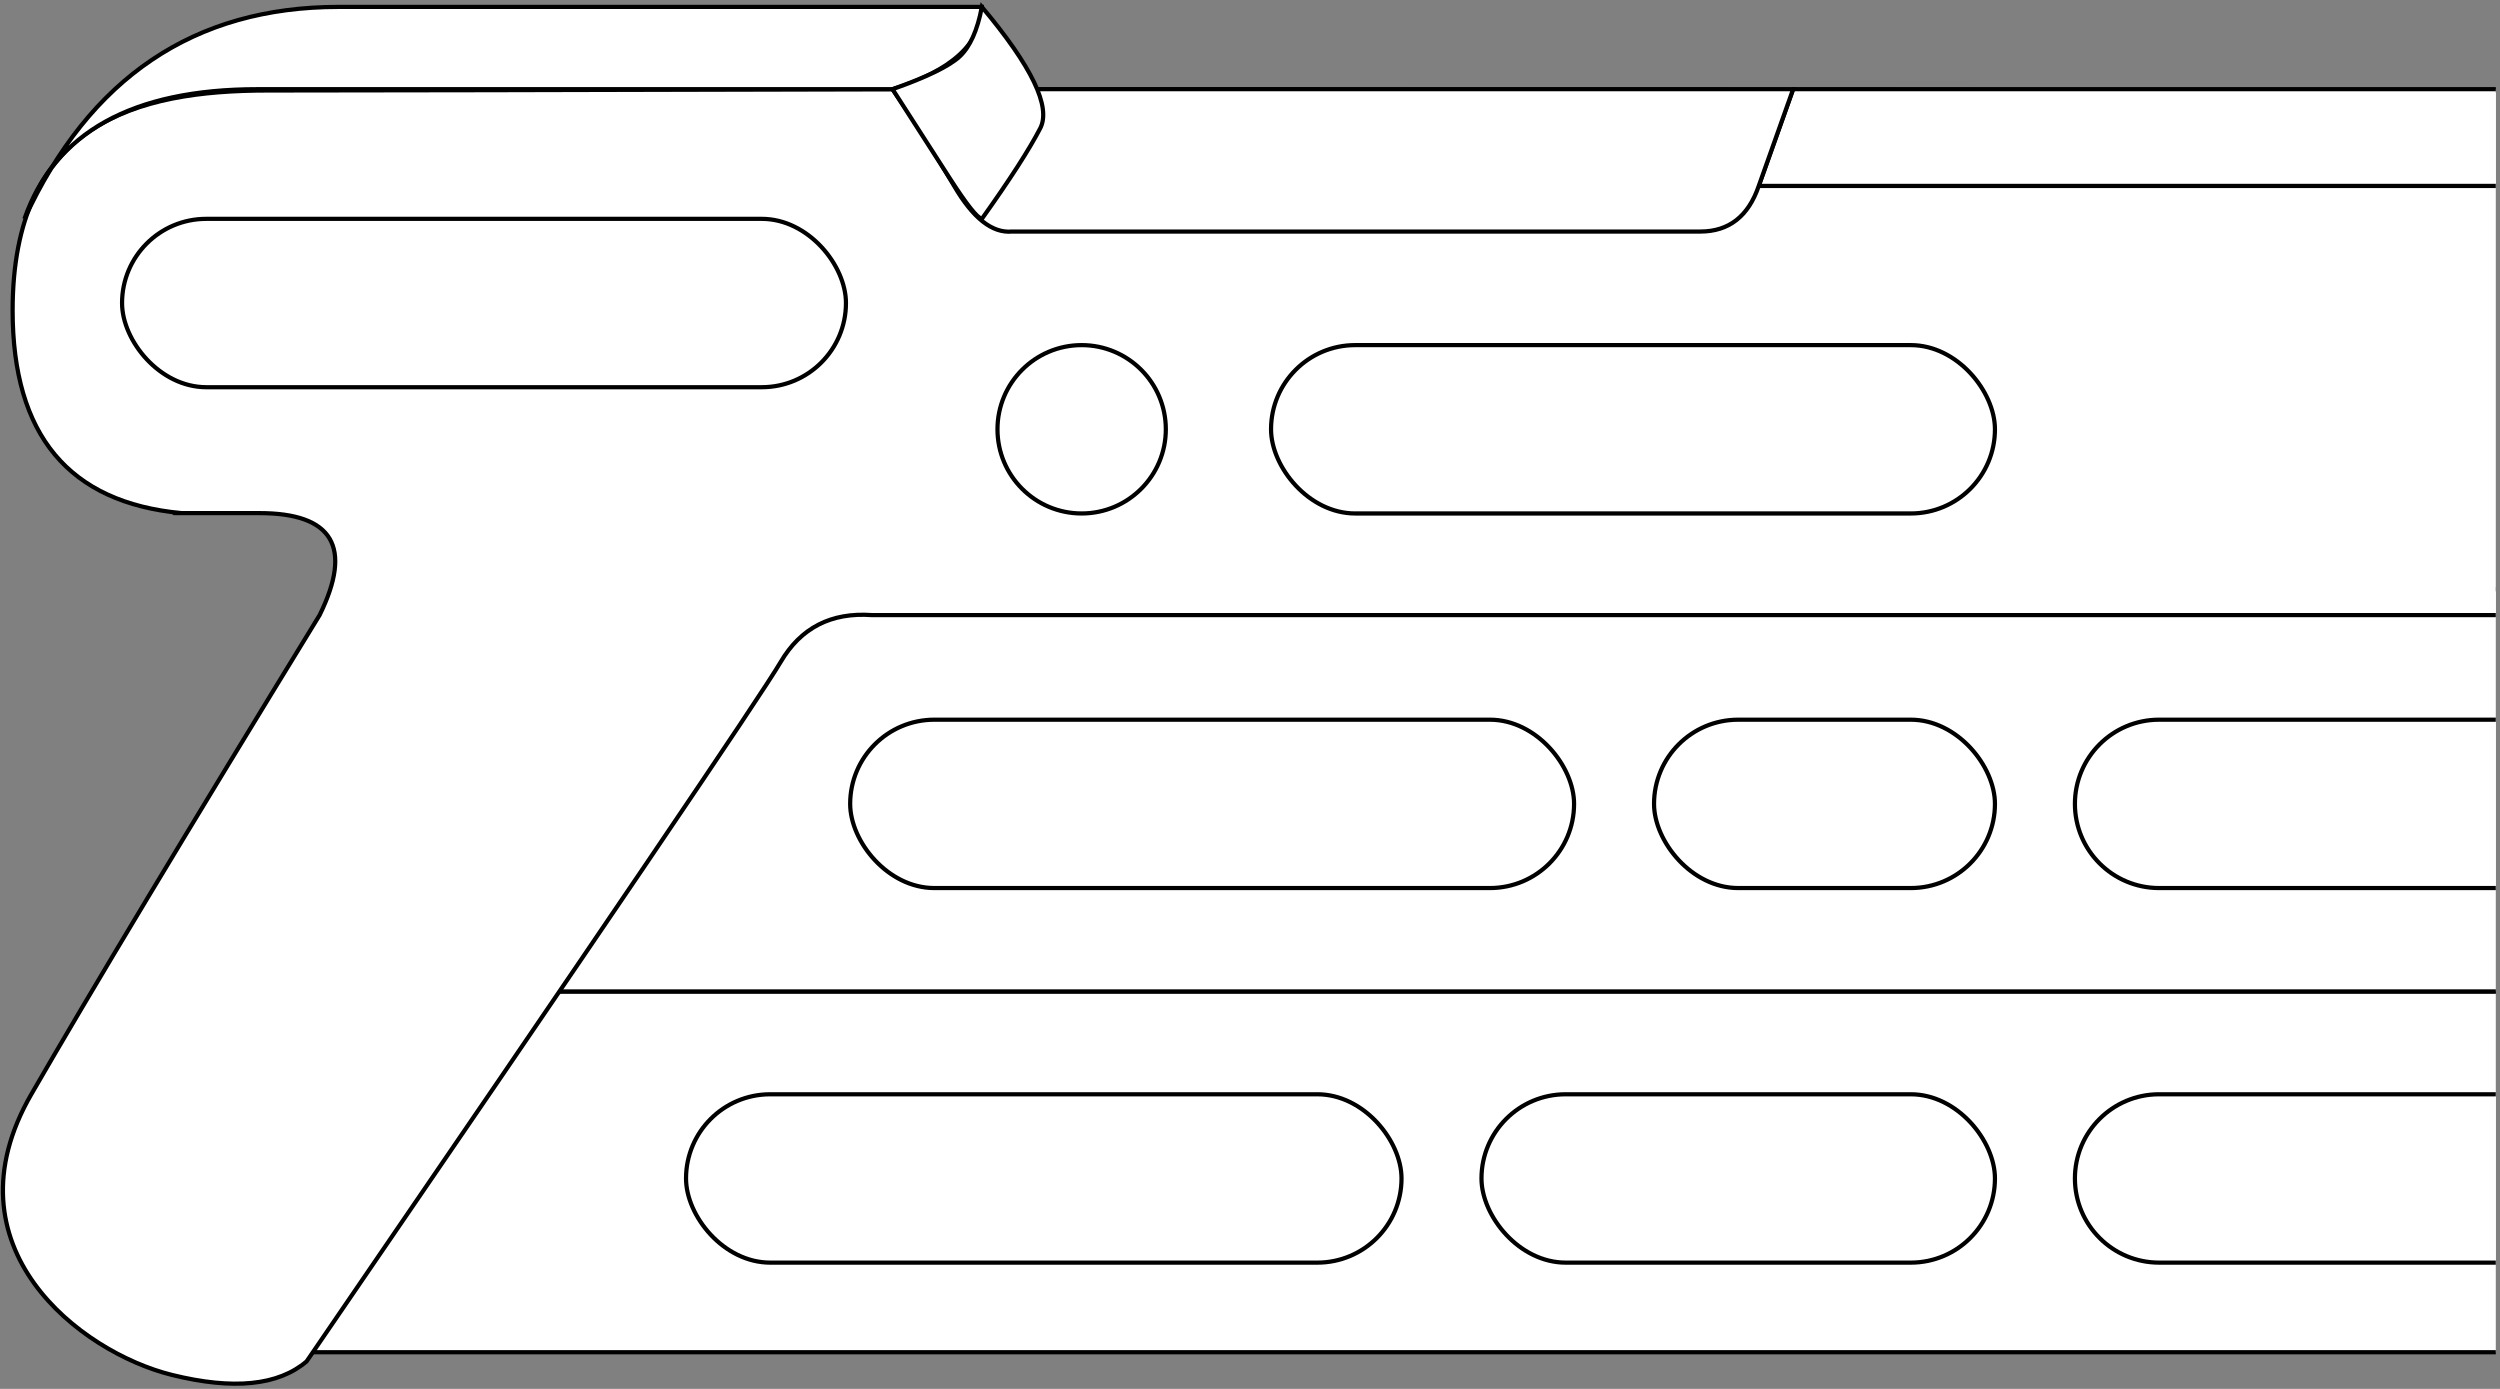 <?xml version="1.0" encoding="UTF-8"?>
<svg width="594px" height="330px" viewBox="0 0 594 330" version="1.1" xmlns="http://www.w3.org/2000/svg" xmlns:xlink="http://www.w3.org/1999/xlink">
    <rect x="0" y="0" width="594" height="330" fill="#808080" stroke="none"/>
    <title>ACRONMIDNIGHT</title>
    <g id="Page-1" stroke="none" stroke-width="1" fill="none" fill-rule="evenodd">
        <g id="ACRONMIDNIGHT" transform="translate(0.304, 1.641)" fill="#FFFFFF" stroke="#000000">
            <polyline id="board" points="592.696 319.653 67.699 319.653 131.822 233.931 592.696 233.931"></polyline>
            <polyline id="board" points="592.696 233.931 131.822 233.931 191.178 138.357 592.696 138.357"></polyline>
            <path d="M592.696,144.507 L206.879,144.507 C197.19,143.809 189.96,147.519 185.19,155.637 C180.419,163.755 142.869,219.153 72.538,321.832 C65.807,327.572 55.153,328.645 40.576,325.048 C18.709,319.653 -13.794,294.609 7.135,258.359 C21.087,234.193 43.921,196.242 75.636,144.507 C83.572,128.353 78.799,120.276 61.319,120.276 C43.839,120.276 37.675,120.276 42.829,120.276 C16.074,117.786 2.696,101.74 2.696,72.139 C2.696,27.738 31.997,19.862 63.292,19.862 C84.156,19.862 133.648,19.758 211.768,19.55 L592.696,19.862" id="board"></path>
            <polyline id="h3" points="592.696 42.536 417.575 42.536 425.744 19.55 592.696 19.55"></polyline>
            <path d="M425.744,19.55 L417.575,42.536 C415.109,49.762 410.477,53.375 403.678,53.375 C396.879,53.375 342.372,53.375 240.157,53.375 C235.456,53.811 230.869,50.198 226.394,42.536 C221.92,34.874 217.044,27.212 211.768,19.55 L425.744,19.55 Z" id="h2"></path>
            <rect id="h4" x="28.696" y="50.359" width="172" height="40" rx="20"></rect>
            <rect id="h6" x="301.696" y="80.359" width="172" height="40" rx="20"></rect>
            <rect id="h7" x="201.696" y="169.359" width="172" height="40" rx="20"></rect>
            <rect id="h8" x="392.696" y="169.359" width="81" height="40" rx="20"></rect>
            <rect id="h11" x="351.696" y="258.359" width="122" height="40" rx="20"></rect>
            <rect id="h10" x="162.696" y="258.359" width="170" height="40" rx="20"></rect>
            <path d="M592.696,209.359 L512.696,209.359 C501.651,209.359 492.696,200.405 492.696,189.359 C492.696,178.313 501.651,169.359 512.696,169.359 L592.696,169.359" id="h9"></path>
            <path d="M592.696,298.359 L512.696,298.359 C501.651,298.359 492.696,289.405 492.696,278.359 C492.696,267.313 501.651,258.359 512.696,258.359 L592.696,258.359" id="h12"></path>
            <circle id="h5" cx="256.696" cy="100.359" r="20"></circle>
            <path d="M5.505,50.359 C12.683,29.82 31.161,19.55 60.939,19.55 C90.718,19.55 140.994,19.55 211.768,19.55 C225.916,15.1 232.989,8.584 232.989,0 C221.262,0 80.174,0 80.174,0 C45.856,0 20.966,16.786 5.505,50.359 Z" id="h1"></path>
            <path d="M232.989,0 C244.864,14.154 249.483,23.773 246.847,28.856 C244.211,33.939 239.592,41.106 232.989,50.359 C231.886,50.127 229.364,46.942 225.421,40.806 C221.479,34.67 216.928,27.585 211.768,19.55 C219.894,16.681 225.197,14.104 227.677,11.819 C230.158,9.534 231.928,5.594 232.989,0 Z" id="board"></path>
        </g>
    </g>
</svg>